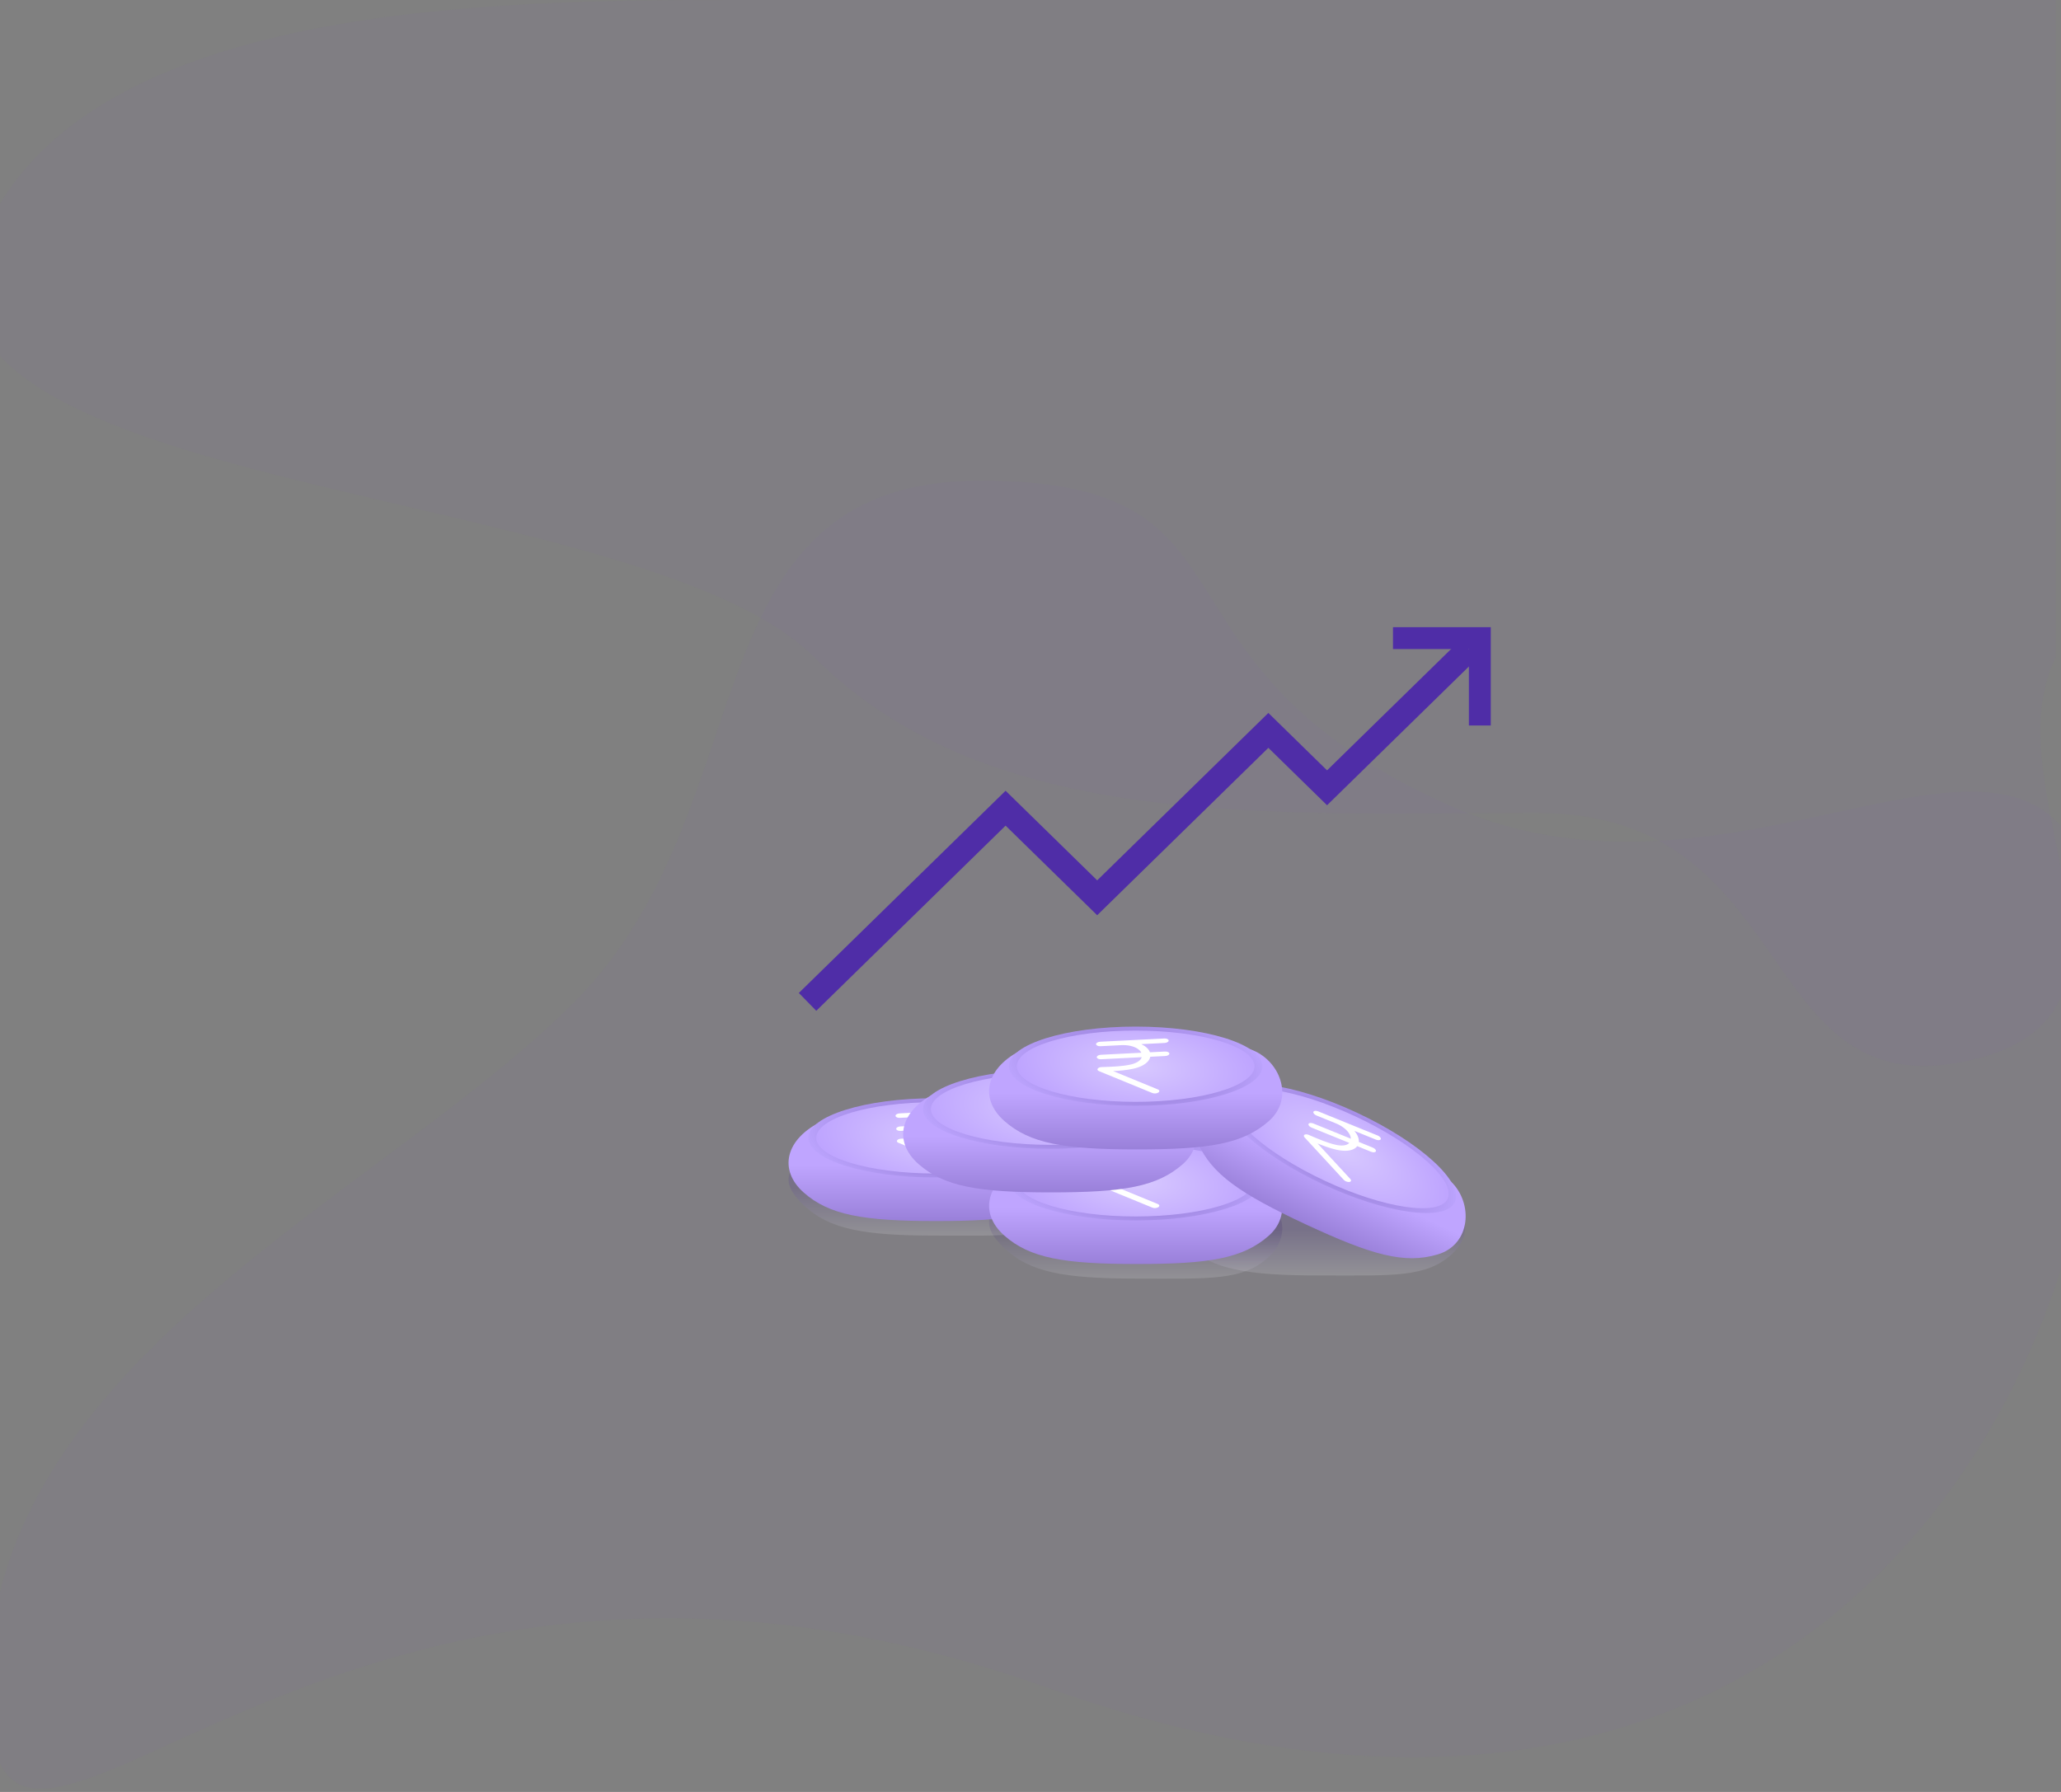 <svg xmlns="http://www.w3.org/2000/svg" width="115" height="100" viewBox="0 0 115 100">
  <rect x="0" y="0" width="115" height="100" fill="#808080" stroke="none"/>
  <defs>
    <linearGradient id="ic_db_invest-a" x1="50%" x2="50%" y1="100%" y2="55.061%">
      <stop offset="0%" stop-color="#FFF"/>
      <stop offset="100%" stop-color="#4F2DA7"/>
    </linearGradient>
    <linearGradient id="ic_db_invest-b" x1="50%" x2="50%" y1="100%" y2="55.061%">
      <stop offset="0%" stop-color="#FFF"/>
      <stop offset="100%" stop-color="#331C6B"/>
    </linearGradient>
    <linearGradient id="ic_db_invest-c" x1="50%" x2="50%" y1="100%" y2="55.061%">
      <stop offset="0%" stop-color="#FFF"/>
      <stop offset="100%" stop-color="#482998"/>
    </linearGradient>
    <linearGradient id="ic_db_invest-d" x1="50%" x2="50%" y1="133.077%" y2="52.497%">
      <stop offset="0%" stop-color="#7F66BF"/>
      <stop offset="100%" stop-color="#BFA5FF"/>
    </linearGradient>
    <radialGradient id="ic_db_invest-e" cx="50%" cy="50%" r="169.926%" fx="50%" fy="50%" gradientTransform="matrix(.311 .09 -.012 .429 .35 .24)">
      <stop offset="0%" stop-color="#7F66BF"/>
      <stop offset="100%" stop-color="#BDA5FF"/>
    </radialGradient>
    <radialGradient id="ic_db_invest-f" cx="50.542%" cy="50.157%" r="170.807%" fx="50.542%" fy="50.157%" gradientTransform="matrix(.299 .086 -.011 .429 .36 .243)">
      <stop offset="0%" stop-color="#D8C9FF"/>
      <stop offset="100%" stop-color="#BEA4FF"/>
    </radialGradient>
    <radialGradient id="ic_db_invest-g" cx="50%" cy="50%" r="172.939%" fx="50%" fy="50%" gradientTransform="matrix(.299 .086 -.011 .429 .356 .242)">
      <stop offset="1.048%" stop-color="#D8C9FF"/>
      <stop offset="99.815%" stop-color="#BEA4FF"/>
    </radialGradient>
    <radialGradient id="ic_db_invest-h" cx="50%" cy="50%" r="172.939%" fx="50%" fy="50%" gradientTransform="matrix(.299 .086 -.011 .429 .356 .242)">
      <stop offset="0%" stop-color="#D8C9FF"/>
      <stop offset="100%" stop-color="#BFA6FF"/>
    </radialGradient>
  </defs>
  <g fill="none" fill-rule="evenodd" transform="translate(-52)">
    <path fill="#7F66BF" fill-rule="nonzero" d="M124.258,59.484 C138.116,59.484 162.053,59.484 167.092,45.623 C172.131,31.762 130.232,32.575 120.479,22.819 C110.725,13.063 94.999,14.12 80.165,14.12 C65.331,14.12 68.142,-2.234 56.229,0.259 C44.316,2.751 54.969,15.242 51.189,22.819 C51.189,27.528 51.189,39.749 51.189,59.484 C84.364,59.484 108.721,59.484 124.258,59.484 Z" opacity=".048" transform="rotate(180 108.951 29.742)"/>
    <path fill="#7F66BF" fill-rule="nonzero" d="M110.354,94.155 C151.2,79.596 169.354,112.353 169.354,94.155 C169.354,75.957 147.569,66.857 136.677,55.938 C125.785,45.019 130.551,26.821 113.985,26.821 C97.418,26.821 105.764,37.022 87.662,45.019 C69.559,53.016 51.354,32.28 51.354,55.938 C51.354,79.596 69.508,108.714 110.354,94.155 Z" opacity=".048" transform="matrix(-1 0 0 1 220.708 0)"/>
    <g transform="translate(96 35)">
      <g transform="translate(0 22.141)">
        <path fill="url(#ic_db_invest-a)" d="M29.625,14.036 C33.702,14.036 35.563,14.172 37.008,12.851 C38.453,11.53 37.62,9.751 35.953,9.166 C34.287,8.582 25.406,8.131 23.296,9.166 C21.187,10.202 20.823,11.097 22.242,12.394 C23.66,13.691 25.547,14.036 29.625,14.036 Z" opacity=".16"/>
        <path fill="url(#ic_db_invest-b)" d="M19.423,14.21 C23.501,14.21 25.361,14.35 26.806,12.989 C28.251,11.629 27.418,9.797 25.751,9.195 C24.085,8.594 15.204,8.129 13.095,9.195 C10.985,10.262 10.621,11.183 12.04,12.518 C13.459,13.853 15.346,14.21 19.423,14.21 Z" opacity=".16"/>
        <path fill="url(#ic_db_invest-c)" d="M8.232,11.811 C12.31,11.811 14.17,11.951 15.615,10.591 C17.061,9.23 16.227,7.398 14.561,6.797 C12.894,6.195 4.013,5.73 1.904,6.797 C-0.206,7.863 -0.57,8.785 0.849,10.12 C2.268,11.455 4.155,11.811 8.232,11.811 Z" opacity=".16"/>
        <g transform="translate(0 4.147)">
          <path fill="url(#ic_db_invest-d)" d="M8.232,6.854 C12.31,6.854 14.17,6.543 15.615,5.266 C17.061,3.989 16.227,1.827 14.561,1.262 C12.894,0.697 4.013,0.26 1.904,1.262 C-0.206,2.263 -0.57,4.013 0.849,5.266 C2.268,6.52 4.155,6.854 8.232,6.854 Z"/>
          <path fill="url(#ic_db_invest-e)" d="M8.179,4.422 C12.085,4.422 15.252,3.432 15.252,2.211 C15.252,0.99 12.085,0 8.179,0 C4.272,0 1.105,0.99 1.105,2.211 C1.105,3.432 4.272,4.422 8.179,4.422 Z"/>
          <path fill="url(#ic_db_invest-f)" d="M8.179,4.201 C11.841,4.201 14.81,3.31 14.81,2.211 C14.81,1.112 11.841,0.221 8.179,0.221 C4.516,0.221 1.547,1.112 1.547,2.211 C1.547,3.31 4.516,4.201 8.179,4.201 Z"/>
          <path fill="#FFF" d="M9.776,0.664 L7.365,0.786 L6.197,0.845 C6.067,0.852 5.965,0.913 5.968,0.982 C5.972,1.051 6.081,1.101 6.211,1.095 L7.378,1.036 C7.73,1.018 8.069,1.092 8.284,1.235 C8.386,1.302 8.456,1.379 8.495,1.459 L6.237,1.573 C6.107,1.58 6.004,1.641 6.008,1.71 C6.012,1.779 6.12,1.83 6.25,1.823 L8.517,1.708 C8.51,1.73 8.501,1.752 8.489,1.774 C8.399,1.933 8.182,2.057 7.878,2.122 C7.415,2.222 6.894,2.239 6.388,2.255 L6.282,2.258 C6.183,2.26 6.094,2.297 6.059,2.348 C6.025,2.399 6.053,2.453 6.129,2.485 L9.111,3.707 C9.157,3.726 9.214,3.734 9.27,3.731 C9.335,3.728 9.398,3.71 9.443,3.68 C9.527,3.624 9.514,3.546 9.414,3.505 L6.926,2.484 C7.296,2.465 7.668,2.432 8.03,2.354 C8.481,2.256 8.805,2.071 8.94,1.831 C8.967,1.783 8.983,1.733 8.993,1.684 L9.829,1.642 C9.96,1.635 10.062,1.574 10.058,1.505 C10.055,1.436 9.946,1.385 9.816,1.392 L8.977,1.434 C8.929,1.303 8.822,1.178 8.66,1.07 C8.609,1.037 8.553,1.007 8.494,0.979 L9.79,0.914 C9.92,0.907 10.023,0.846 10.019,0.777 C10.015,0.708 9.907,0.657 9.776,0.664 Z"/>
        </g>
        <g transform="translate(11.19 6.545)">
          <path fill="url(#ic_db_invest-d)" d="M8.232,6.854 C12.31,6.854 14.17,6.543 15.615,5.266 C17.061,3.989 16.227,1.827 14.561,1.262 C12.894,0.697 4.013,0.26 1.904,1.262 C-0.206,2.263 -0.57,4.013 0.849,5.266 C2.268,6.52 4.155,6.854 8.232,6.854 Z"/>
          <path fill="url(#ic_db_invest-e)" d="M8.179,4.422 C12.085,4.422 15.252,3.432 15.252,2.211 C15.252,0.99 12.085,0 8.179,0 C4.272,0 1.105,0.99 1.105,2.211 C1.105,3.432 4.272,4.422 8.179,4.422 Z"/>
          <path fill="url(#ic_db_invest-g)" d="M8.179,4.201 C11.841,4.201 14.81,3.31 14.81,2.211 C14.81,1.112 11.841,0.221 8.179,0.221 C4.516,0.221 1.547,1.112 1.547,2.211 C1.547,3.31 4.516,4.201 8.179,4.201 Z"/>
          <path fill="#FFF" d="M9.776,0.664 L7.365,0.786 L6.197,0.845 C6.067,0.852 5.965,0.913 5.968,0.982 C5.972,1.051 6.081,1.101 6.211,1.095 L7.378,1.036 C7.73,1.018 8.069,1.092 8.284,1.235 C8.386,1.302 8.456,1.379 8.495,1.459 L6.237,1.573 C6.107,1.58 6.004,1.641 6.008,1.71 C6.012,1.779 6.12,1.83 6.25,1.823 L8.517,1.708 C8.51,1.73 8.501,1.752 8.489,1.774 C8.399,1.933 8.182,2.057 7.878,2.122 C7.415,2.222 6.894,2.239 6.388,2.255 L6.282,2.258 C6.183,2.26 6.094,2.297 6.059,2.348 C6.025,2.399 6.053,2.453 6.129,2.485 L9.111,3.707 C9.157,3.726 9.214,3.734 9.27,3.731 C9.335,3.728 9.398,3.71 9.443,3.68 C9.527,3.624 9.514,3.546 9.414,3.505 L6.926,2.484 C7.296,2.465 7.668,2.432 8.03,2.354 C8.481,2.256 8.805,2.071 8.94,1.831 C8.967,1.783 8.983,1.733 8.993,1.684 L9.829,1.642 C9.96,1.635 10.062,1.574 10.058,1.505 C10.055,1.436 9.946,1.385 9.816,1.392 L8.977,1.434 C8.929,1.303 8.822,1.178 8.66,1.07 C8.609,1.037 8.553,1.007 8.494,0.979 L9.79,0.914 C9.92,0.907 10.023,0.846 10.019,0.777 C10.015,0.708 9.907,0.657 9.776,0.664 Z"/>
        </g>
        <g transform="translate(6.395 .087)">
          <path fill="url(#ic_db_invest-d)" d="M8.232,9.314 C12.31,9.314 14.17,9.004 15.615,7.726 C17.061,6.449 16.227,4.287 14.561,3.722 C12.894,3.157 4.013,2.721 1.904,3.722 C-0.206,4.723 -0.57,6.473 0.849,7.726 C2.268,8.98 4.155,9.314 8.232,9.314 Z"/>
          <path fill="url(#ic_db_invest-e)" d="M8.179,6.882 C12.085,6.882 15.252,5.892 15.252,4.671 C15.252,3.45 12.085,2.46 8.179,2.46 C4.272,2.46 1.105,3.45 1.105,4.671 C1.105,5.892 4.272,6.882 8.179,6.882 Z"/>
          <path fill="url(#ic_db_invest-h)" d="M8.179,6.661 C11.841,6.661 14.81,5.77 14.81,4.671 C14.81,3.572 11.841,2.681 8.179,2.681 C4.516,2.681 1.547,3.572 1.547,4.671 C1.547,5.77 4.516,6.661 8.179,6.661 Z"/>
          <path fill="url(#ic_db_invest-f)" d="M12.975,4.262 C16.637,4.262 19.606,3.372 19.606,2.273 C19.606,1.174 16.637,0.283 12.975,0.283 C9.312,0.283 6.343,1.174 6.343,2.273 C6.343,3.372 9.312,4.262 12.975,4.262 Z"/>
          <path fill="url(#ic_db_invest-f)" d="M12.975,4.262 C16.637,4.262 19.606,3.372 19.606,2.273 C19.606,1.174 16.637,0.283 12.975,0.283 C9.312,0.283 6.343,1.174 6.343,2.273 C6.343,3.372 9.312,4.262 12.975,4.262 Z"/>
          <path fill="#FFF" d="M9.776,3.124 L7.365,3.246 L6.197,3.305 C6.067,3.312 5.965,3.373 5.968,3.442 C5.972,3.511 6.081,3.562 6.211,3.555 L7.378,3.496 C7.73,3.478 8.069,3.553 8.284,3.695 C8.386,3.762 8.456,3.839 8.495,3.919 L6.237,4.033 C6.107,4.04 6.004,4.101 6.008,4.17 C6.012,4.239 6.12,4.29 6.25,4.283 L8.517,4.168 C8.51,4.19 8.501,4.212 8.489,4.234 C8.399,4.393 8.182,4.517 7.878,4.582 C7.415,4.682 6.894,4.699 6.388,4.715 L6.282,4.718 C6.183,4.721 6.094,4.757 6.059,4.808 C6.025,4.859 6.053,4.914 6.129,4.945 L9.111,6.168 C9.157,6.187 9.214,6.194 9.27,6.191 C9.335,6.188 9.398,6.171 9.443,6.14 C9.527,6.085 9.514,6.006 9.414,5.965 L6.926,4.944 C7.296,4.925 7.668,4.892 8.03,4.814 C8.481,4.717 8.805,4.531 8.94,4.291 C8.967,4.243 8.983,4.194 8.993,4.144 L9.829,4.102 C9.96,4.095 10.062,4.034 10.058,3.965 C10.055,3.896 9.946,3.846 9.816,3.852 L8.977,3.895 C8.929,3.763 8.822,3.638 8.66,3.53 C8.609,3.497 8.553,3.467 8.494,3.439 L9.79,3.374 C9.92,3.367 10.023,3.306 10.019,3.237 C10.015,3.168 9.907,3.117 9.776,3.124 Z"/>
        </g>
        <g transform="rotate(25 8.778 55.532)">
          <path fill="url(#ic_db_invest-d)" d="M8.232,6.854 C12.31,6.854 14.17,6.543 15.615,5.266 C17.061,3.989 16.227,1.827 14.561,1.262 C12.894,0.697 4.013,0.26 1.904,1.262 C-0.206,2.263 -0.57,4.013 0.849,5.266 C2.268,6.52 4.155,6.854 8.232,6.854 Z"/>
          <path fill="url(#ic_db_invest-e)" d="M8.179,4.422 C12.085,4.422 15.252,3.432 15.252,2.211 C15.252,0.99 12.085,0 8.179,0 C4.272,0 1.105,0.99 1.105,2.211 C1.105,3.432 4.272,4.422 8.179,4.422 Z"/>
          <path fill="url(#ic_db_invest-g)" d="M8.179,4.201 C11.841,4.201 14.81,3.31 14.81,2.211 C14.81,1.112 11.841,0.221 8.179,0.221 C4.516,0.221 1.547,1.112 1.547,2.211 C1.547,3.31 4.516,4.201 8.179,4.201 Z"/>
          <path fill="#FFF" d="M9.776,0.664 L7.365,0.786 L6.197,0.845 C6.067,0.852 5.965,0.913 5.968,0.982 C5.972,1.051 6.081,1.101 6.211,1.095 L7.378,1.036 C7.73,1.018 8.069,1.092 8.284,1.235 C8.386,1.302 8.456,1.379 8.495,1.459 L6.237,1.573 C6.107,1.58 6.004,1.641 6.008,1.71 C6.012,1.779 6.12,1.83 6.25,1.823 L8.517,1.708 C8.51,1.73 8.501,1.752 8.489,1.774 C8.399,1.933 8.182,2.057 7.878,2.122 C7.415,2.222 6.894,2.239 6.388,2.255 L6.282,2.258 C6.183,2.26 6.094,2.297 6.059,2.348 C6.025,2.399 6.053,2.453 6.129,2.485 L9.111,3.707 C9.157,3.726 9.214,3.734 9.27,3.731 C9.335,3.728 9.398,3.71 9.443,3.68 C9.527,3.624 9.514,3.546 9.414,3.505 L6.926,2.484 C7.296,2.465 7.668,2.432 8.03,2.354 C8.481,2.256 8.805,2.071 8.94,1.831 C8.967,1.783 8.983,1.733 8.993,1.684 L9.829,1.642 C9.96,1.635 10.062,1.574 10.058,1.505 C10.055,1.436 9.946,1.385 9.816,1.392 L8.977,1.434 C8.929,1.303 8.822,1.178 8.66,1.07 C8.609,1.037 8.553,1.007 8.494,0.979 L9.79,0.914 C9.92,0.907 10.023,0.846 10.019,0.777 C10.015,0.708 9.907,0.657 9.776,0.664 Z"/>
        </g>
        <g transform="translate(11.19 .149)">
          <path fill="url(#ic_db_invest-d)" d="M8.232,6.854 C12.31,6.854 14.17,6.543 15.615,5.266 C17.061,3.989 16.227,1.827 14.561,1.262 C12.894,0.697 4.013,0.26 1.904,1.262 C-0.206,2.263 -0.57,4.013 0.849,5.266 C2.268,6.52 4.155,6.854 8.232,6.854 Z"/>
          <path fill="url(#ic_db_invest-e)" d="M8.179,4.422 C12.085,4.422 15.252,3.432 15.252,2.211 C15.252,0.99 12.085,0 8.179,0 C4.272,0 1.105,0.99 1.105,2.211 C1.105,3.432 4.272,4.422 8.179,4.422 Z"/>
          <path fill="url(#ic_db_invest-f)" d="M8.179,4.201 C11.841,4.201 14.81,3.31 14.81,2.211 C14.81,1.112 11.841,0.221 8.179,0.221 C4.516,0.221 1.547,1.112 1.547,2.211 C1.547,3.31 4.516,4.201 8.179,4.201 Z"/>
          <path fill="#FFF" d="M9.776,0.664 L7.365,0.786 L6.197,0.845 C6.067,0.852 5.965,0.913 5.968,0.982 C5.972,1.051 6.081,1.101 6.211,1.095 L7.378,1.036 C7.73,1.018 8.069,1.092 8.284,1.235 C8.386,1.302 8.456,1.379 8.495,1.459 L6.237,1.573 C6.107,1.58 6.004,1.641 6.008,1.71 C6.012,1.779 6.12,1.83 6.25,1.823 L8.517,1.708 C8.51,1.73 8.501,1.752 8.489,1.774 C8.399,1.933 8.182,2.057 7.878,2.122 C7.415,2.222 6.894,2.239 6.388,2.255 L6.282,2.258 C6.183,2.26 6.094,2.297 6.059,2.348 C6.025,2.399 6.053,2.453 6.129,2.485 L9.111,3.707 C9.157,3.726 9.214,3.734 9.27,3.731 C9.335,3.728 9.398,3.71 9.443,3.68 C9.527,3.624 9.514,3.546 9.414,3.505 L6.926,2.484 C7.296,2.465 7.668,2.432 8.03,2.354 C8.481,2.256 8.805,2.071 8.94,1.831 C8.967,1.783 8.983,1.733 8.993,1.684 L9.829,1.642 C9.96,1.635 10.062,1.574 10.058,1.505 C10.055,1.436 9.946,1.385 9.816,1.392 L8.977,1.434 C8.929,1.303 8.822,1.178 8.66,1.07 C8.609,1.037 8.553,1.007 8.494,0.979 L9.79,0.914 C9.92,0.907 10.023,0.846 10.019,0.777 C10.015,0.708 9.907,0.657 9.776,0.664 Z"/>
        </g>
      </g>
      <g transform="translate(1.06)">
        <polygon fill="#4F2DA7" fill-rule="nonzero" points="38.123 5.487 36.901 5.487 36.901 1.222 32.666 1.222 32.666 0 38.123 0"/>
        <polyline stroke="#4F2DA7" stroke-width="1.392" points="0 20.911 11.05 10.102 16.161 15.102 25.712 5.76 28.987 8.964 36.893 1.23"/>
      </g>
    </g>
  </g>
</svg>

